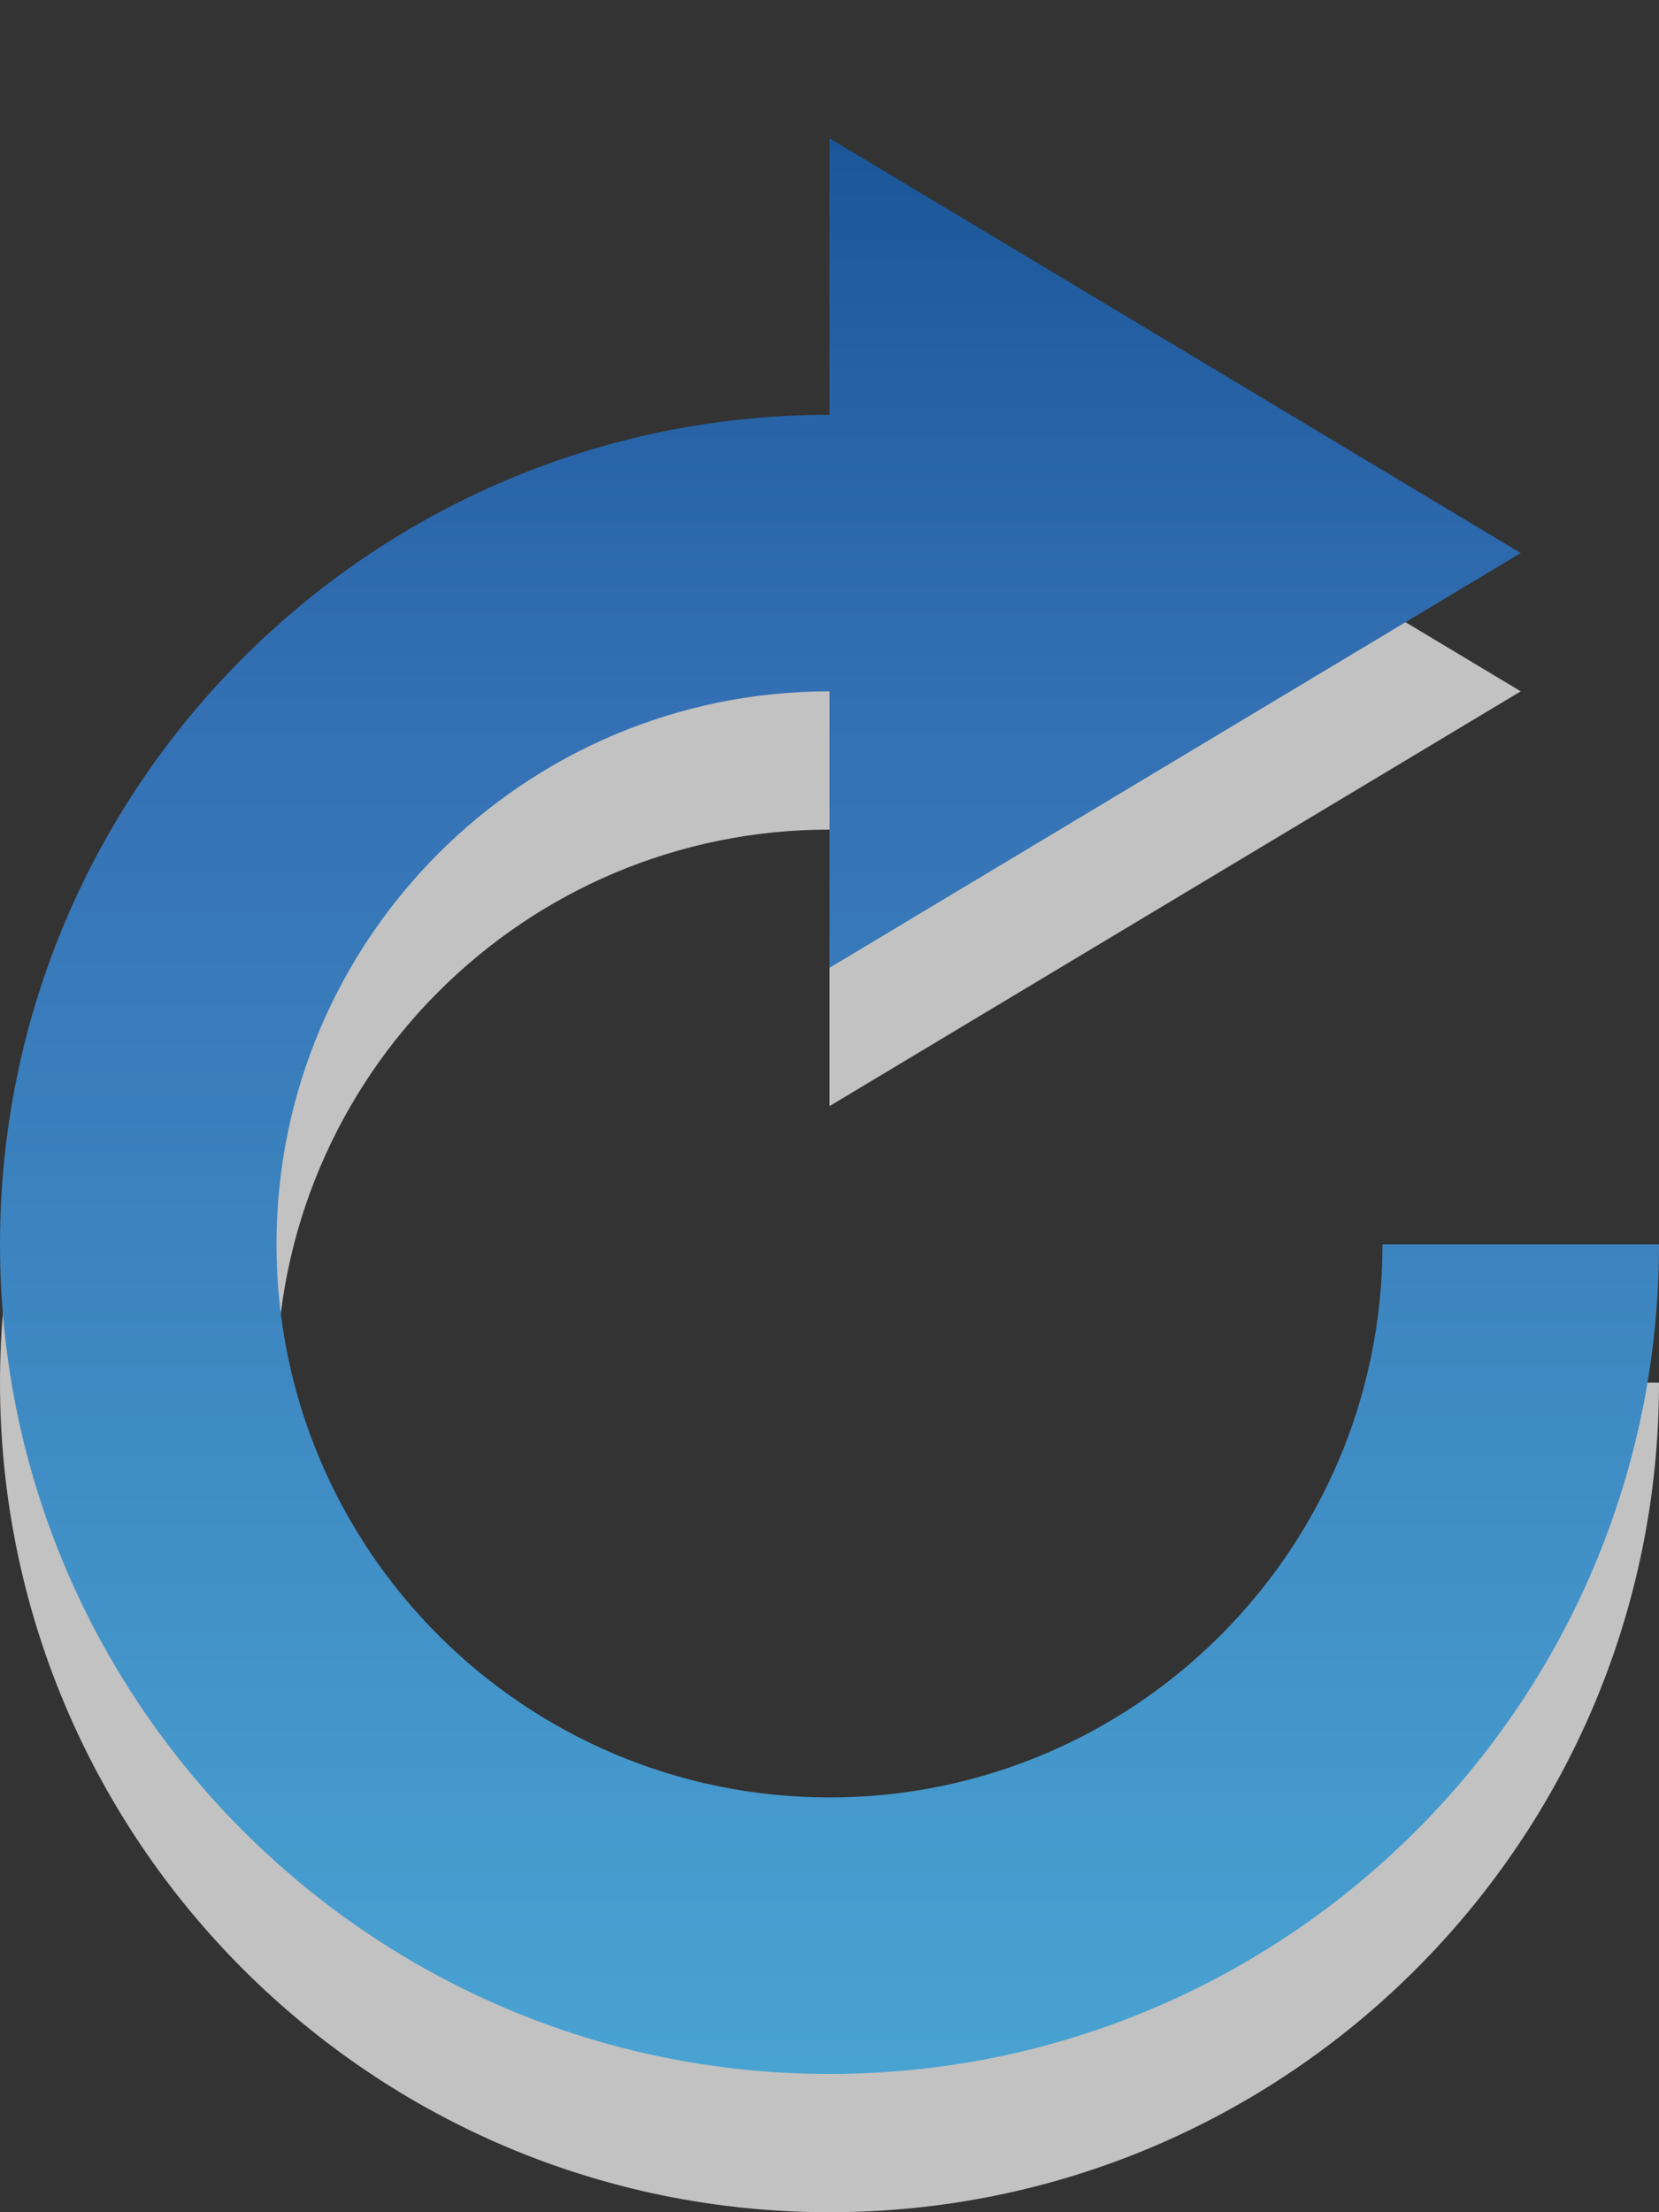 <?xml version="1.0" encoding="UTF-8" standalone="no"?>
<svg
   xmlns:dc="http://purl.org/dc/elements/1.1/"
   xmlns:cc="http://creativecommons.org/ns#"
   xmlns:rdf="http://www.w3.org/1999/02/22-rdf-syntax-ns#"
   xmlns:svg="http://www.w3.org/2000/svg"
   xmlns="http://www.w3.org/2000/svg"
   xmlns:xlink="http://www.w3.org/1999/xlink"
   id="svg3211"
   height="16"
   width="12"
   version="1.0">
  <rect width="100%" height="100%" fill="#333333" stroke="none"/>
  <defs
     id="defs3213">
    <linearGradient
       id="linearGradient2867-449-88-871-390-598-476-591-434-148-69-4">
      <stop
         offset="0"
         style="stop-color:#49a3d2;stop-opacity:1"
         id="stop4629-22-2" />
      <stop
         offset="0.705"
         style="stop-color:#3470b4;stop-opacity:1"
         id="stop4631-4-9" />
      <stop
         offset="1"
         style="stop-color:#1b5699;stop-opacity:1"
         id="stop4633-7-6" />
    </linearGradient>
    <linearGradient
       gradientTransform="translate(-6,-4)"
       gradientUnits="userSpaceOnUse"
       xlink:href="#linearGradient2867-449-88-871-390-598-476-591-434-148-69-4"
       id="linearGradient2878"
       y2="5"
       x2="15.487"
       y1="19.006"
       x1="15.487" />
  </defs>
  <path
     style="opacity:0.7;fill:#ffffff;fill-opacity:1;fill-rule:evenodd;stroke:none"
     id="path3224"
     d="m 6,2 0,2 c -3.312,0 -6,2.688 -6,6 0,3.312 2.688,6 6,6 3.312,0 6,-2.688 6,-6 l -2,0 C 10,12.208 8.208,14 6,14 3.792,14 2,12.208 2,10 2,7.792 3.792,6 6,6 L 6,8 11,5 6,2 z" />
  <path
     style="fill:url(#linearGradient2878);fill-opacity:1;fill-rule:evenodd;stroke:none"
     id="path4199"
     d="M 6,1 6,3 C 2.688,3 0,5.688 0,9 c 0,3.312 2.688,6 6,6 3.312,0 6,-2.688 6,-6 L 10,9 C 10,11.208 8.208,13 6,13 3.792,13 2,11.208 2,9 2,6.792 3.792,5 6,5 L 6,7 11,4 6,1 z" />
</svg>
